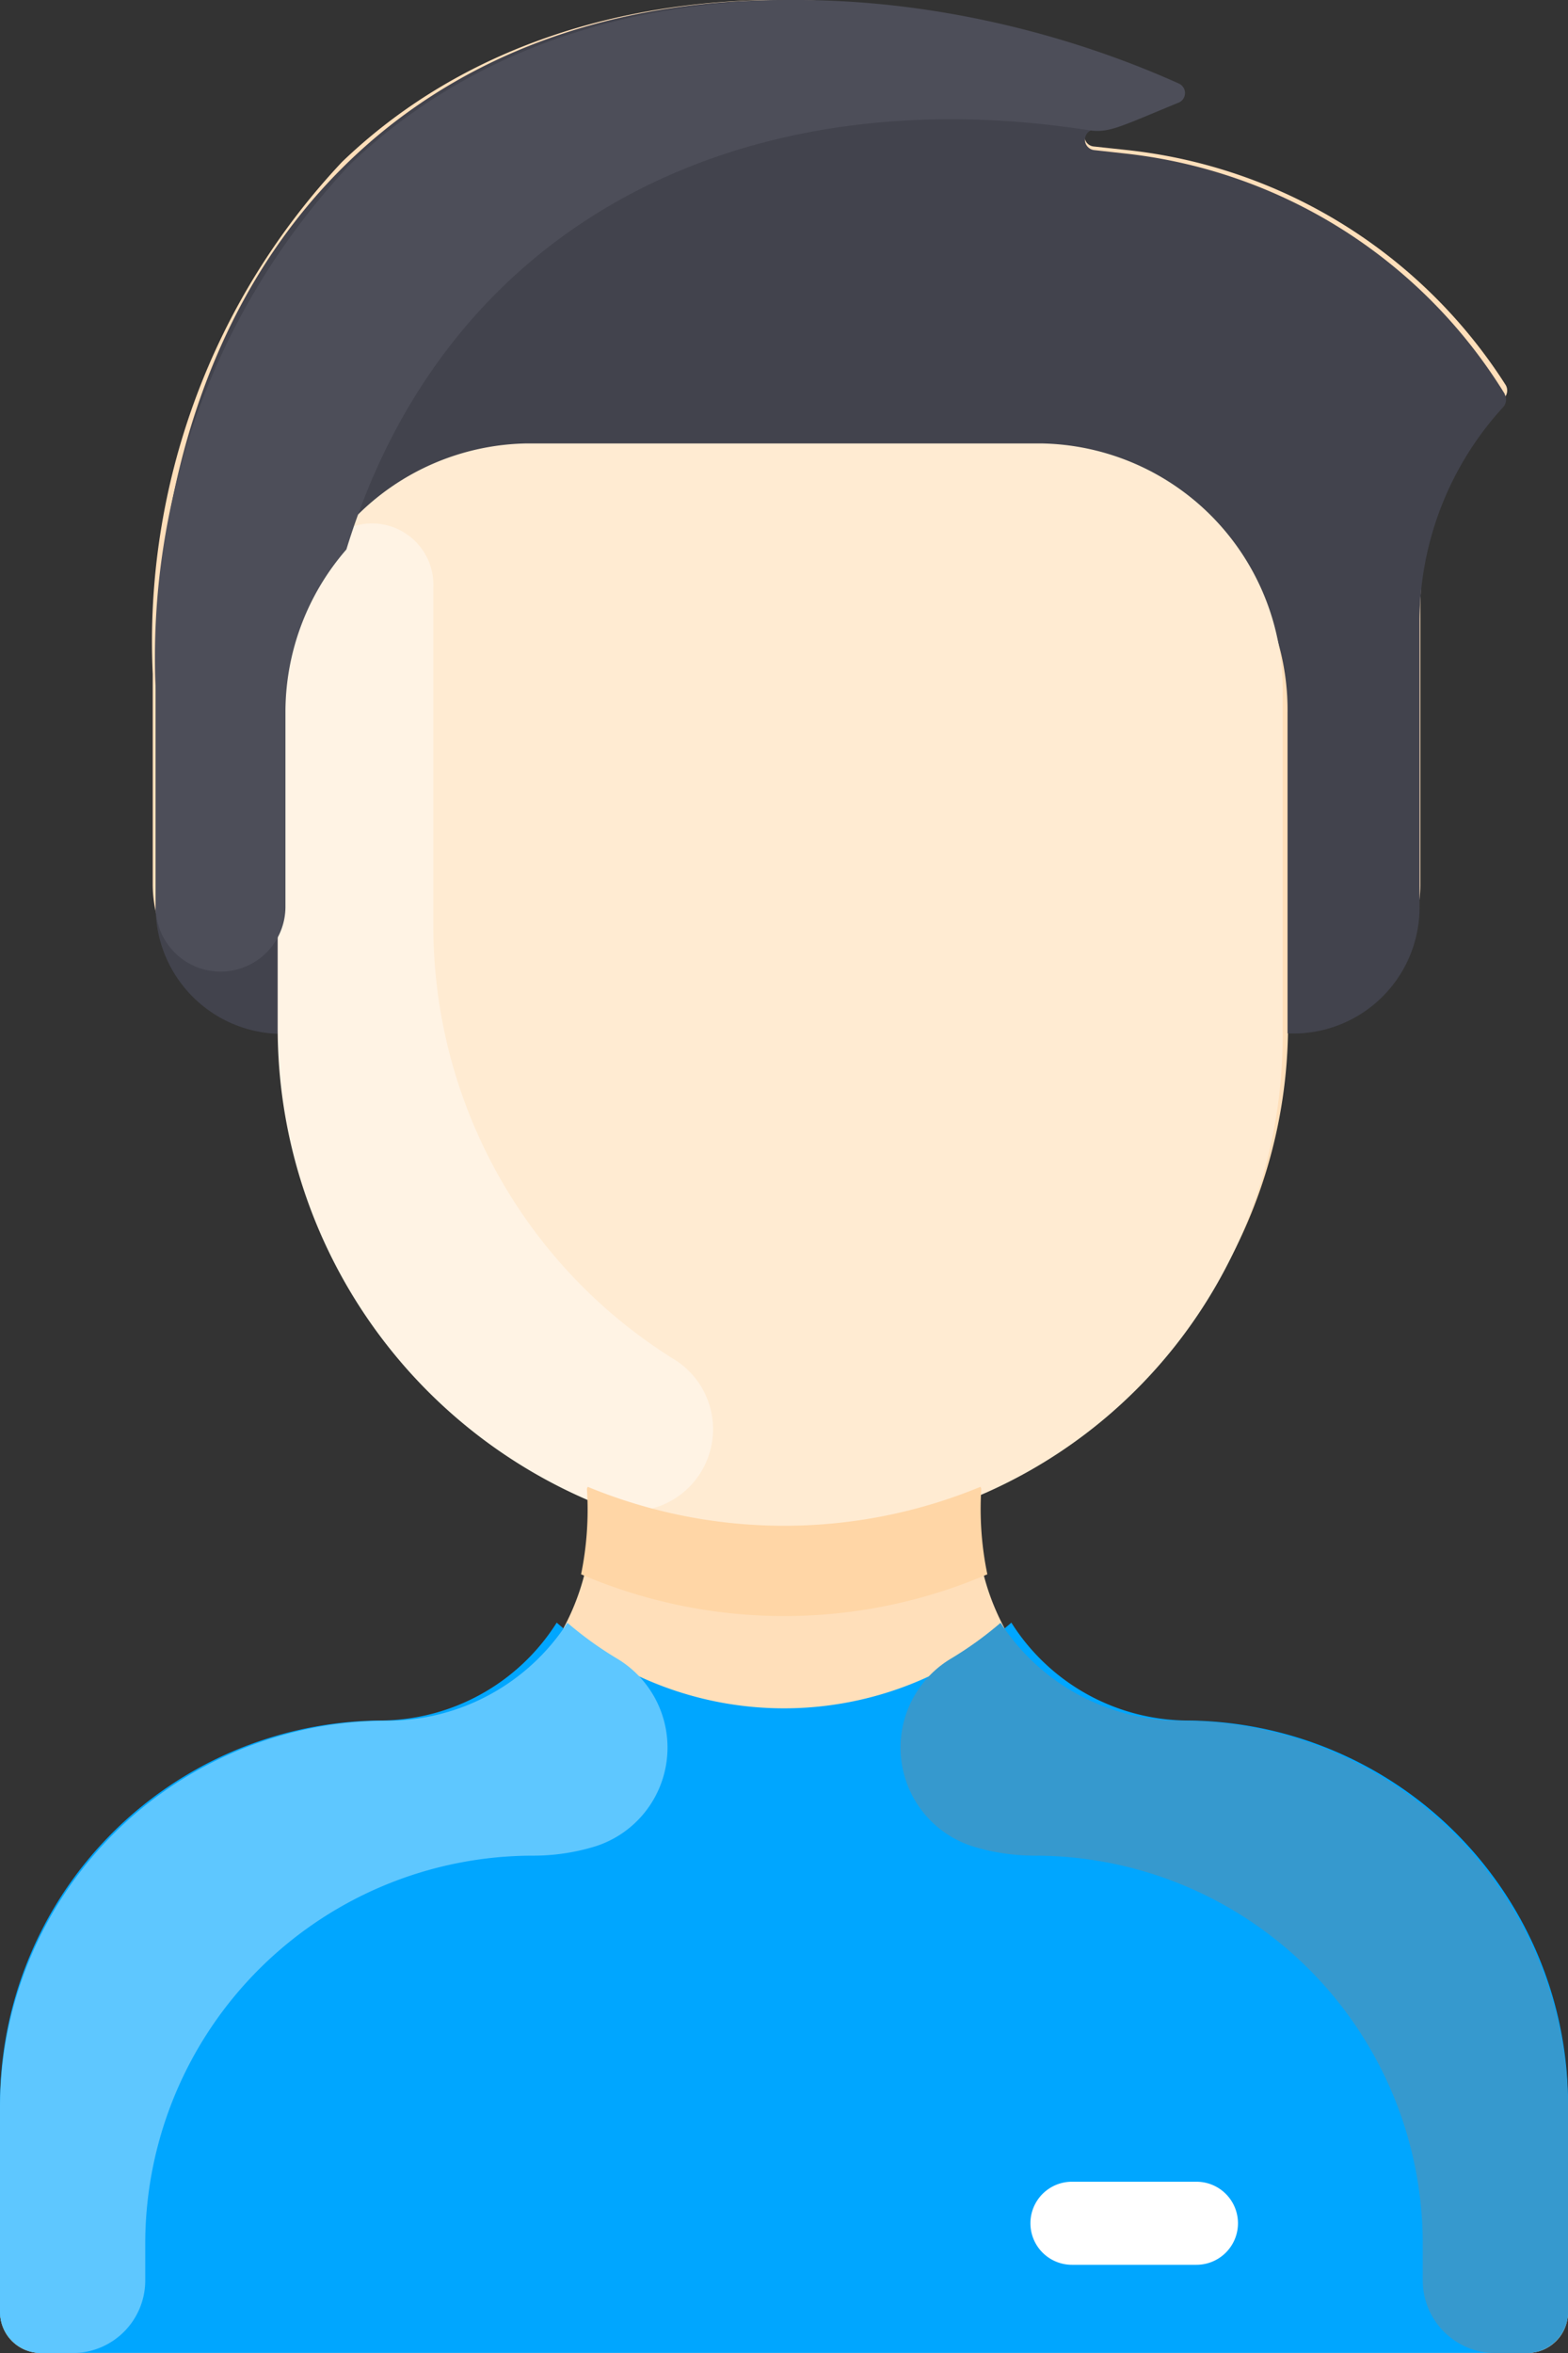 <svg xmlns="http://www.w3.org/2000/svg" width="22" height="33" viewBox="0 0 22 33">
  <rect x="0" y="0" width="22" height="33" fill="#333333" stroke="none"/>
  <g id="Group_10585" data-name="Group 10585" transform="translate(-96.626 -285)">
    <g id="man_1_" data-name="man (1)" transform="translate(96.626 285)">
      <path id="Path_4946" data-name="Path 4946" d="M100.028,29.639v2.792a.57.57,0,0,1-.571.569H78.6a.57.57,0,0,1-.571-.569V29.639a5.315,5.315,0,0,1,5.328-5.3A2.961,2.961,0,0,0,85.839,23a3.33,3.33,0,0,0,.475-2.084l.011-.026a7.041,7.041,0,0,1-4.368-6.507v-.223a1.758,1.758,0,0,1-1.786-1.745V9.455A9.816,9.816,0,0,1,82.828,2.27c3.061-2.938,7.913-2.7,11.427-1.126a.142.142,0,0,1-.005.262l-.916.375a.142.142,0,0,0,.039.273l.445.048a7.214,7.214,0,0,1,5.337,3.3.152.152,0,0,1-.019.176,4.292,4.292,0,0,0-1.18,2.955V12.41A1.749,1.749,0,0,1,96.2,14.155h-.1v.223a7.041,7.041,0,0,1-4.368,6.507l.011.026A3.329,3.329,0,0,0,92.217,23,2.961,2.961,0,0,0,94.7,24.336,5.315,5.315,0,0,1,100.028,29.639Z" transform="translate(-78.028 0)" fill="#ffdfba"/>
      <path id="Path_4947" data-name="Path 4947" d="M100.028,330.168v2.858a.577.577,0,0,1-.571.582H78.6a.577.577,0,0,1-.571-.582v-2.858a5.379,5.379,0,0,1,5.327-5.429,2.944,2.944,0,0,0,2.483-1.373,4.833,4.833,0,0,0,6.379,0,2.944,2.944,0,0,0,2.483,1.373A5.38,5.38,0,0,1,100.028,330.168Z" transform="translate(-78.028 -300.609)" fill="#00a6ff"/>
      <path id="Path_4948" data-name="Path 4948" d="M126.917,5.528a.157.157,0,0,1-.018.179,4.461,4.461,0,0,0-1.176,3.026v3.973a1.77,1.77,0,0,1-1.852,1.787V10A3.457,3.457,0,0,0,120.452,6.5h-7.264A3.457,3.457,0,0,0,109.77,10v4.5a1.776,1.776,0,0,1-1.78-1.787V9.68c-.023-1.053.024-4.769,2.649-7.355,3.052-3.008,7.889-2.761,11.392-1.152a.147.147,0,0,1,0,.268l-.914.385a.146.146,0,0,0,.039.279l.444.049a7.166,7.166,0,0,1,5.321,3.375Z" transform="translate(-105.806 0)" fill="#42434d"/>
      <path id="Path_4949" data-name="Path 4949" d="M147.02,97.506a7,7,0,1,1-13.992-.228v-4.5a3.444,3.444,0,0,1,3.392-3.495h7.208a3.444,3.444,0,0,1,3.392,3.495Z" transform="translate(-129.024 -83.064)" fill="#ffebd2"/>
      <path id="Path_4950" data-name="Path 4950" d="M283.358,432.221H281.61a.582.582,0,0,1,0-1.165h1.747a.582.582,0,0,1,0,1.165Z" transform="translate(-266.57 -400.458)" fill="#fff"/>
      <path id="Path_4951" data-name="Path 4951" d="M138.6,116.673a1.151,1.151,0,0,1-1.047,2.039,7.209,7.209,0,0,1-4.529-6.693v-4.725a3.479,3.479,0,0,1,.613-1.978.861.861,0,0,1,1.571.522v4.725A7.155,7.155,0,0,0,138.6,116.673Z" transform="translate(-129.128 -97.6)" fill="#fff3e4"/>
      <path id="Path_4952" data-name="Path 4952" d="M198.6,294.908a7.227,7.227,0,0,1-5.7,0,4.513,4.513,0,0,0,.082-1.2l.011-.027a7.222,7.222,0,0,0,5.511,0l.011.027A4.511,4.511,0,0,0,198.6,294.908Z" transform="translate(-184.747 -272.829)" fill="#ffd6a6"/>
      <path id="Path_4953" data-name="Path 4953" d="M86.392,326.5a2.964,2.964,0,0,1-.868.134,5.444,5.444,0,0,0-5.458,5.41v.547a1.019,1.019,0,0,1-1.019,1.019H78.61a.582.582,0,0,1-.582-.582v-2.858a5.43,5.43,0,0,1,5.43-5.429,3.014,3.014,0,0,0,2.531-1.373,5.041,5.041,0,0,0,.693.5A1.454,1.454,0,0,1,86.392,326.5Z" transform="translate(-78.028 -300.609)" fill="#5ec7ff"/>
      <path id="Path_4954" data-name="Path 4954" d="M258.364,326.5a2.965,2.965,0,0,0,.868.134,5.444,5.444,0,0,1,5.458,5.41v.547a1.019,1.019,0,0,0,1.019,1.019h.437a.582.582,0,0,0,.582-.582v-2.858a5.43,5.43,0,0,0-5.43-5.429,3.014,3.014,0,0,1-2.531-1.373,5.037,5.037,0,0,1-.692.5A1.454,1.454,0,0,0,258.364,326.5Z" transform="translate(-244.728 -300.609)" fill="#3699ce"/>
      <path id="Path_4955" data-name="Path 4955" d="M122.341,1.44c-.856.352-.978.43-1.275.384-4.781-.741-8.976,1.237-10.4,5.882h0a3.477,3.477,0,0,0-.855,2.289v2.732a.91.91,0,1,1-1.82-.021V9.68A10.077,10.077,0,0,1,110.7,2.324c3.12-3.008,8.065-2.761,11.647-1.152a.146.146,0,0,1-.005.268Z" transform="translate(-105.806 0)" fill="#4d4e59"/>
    </g>
  </g>
</svg>
